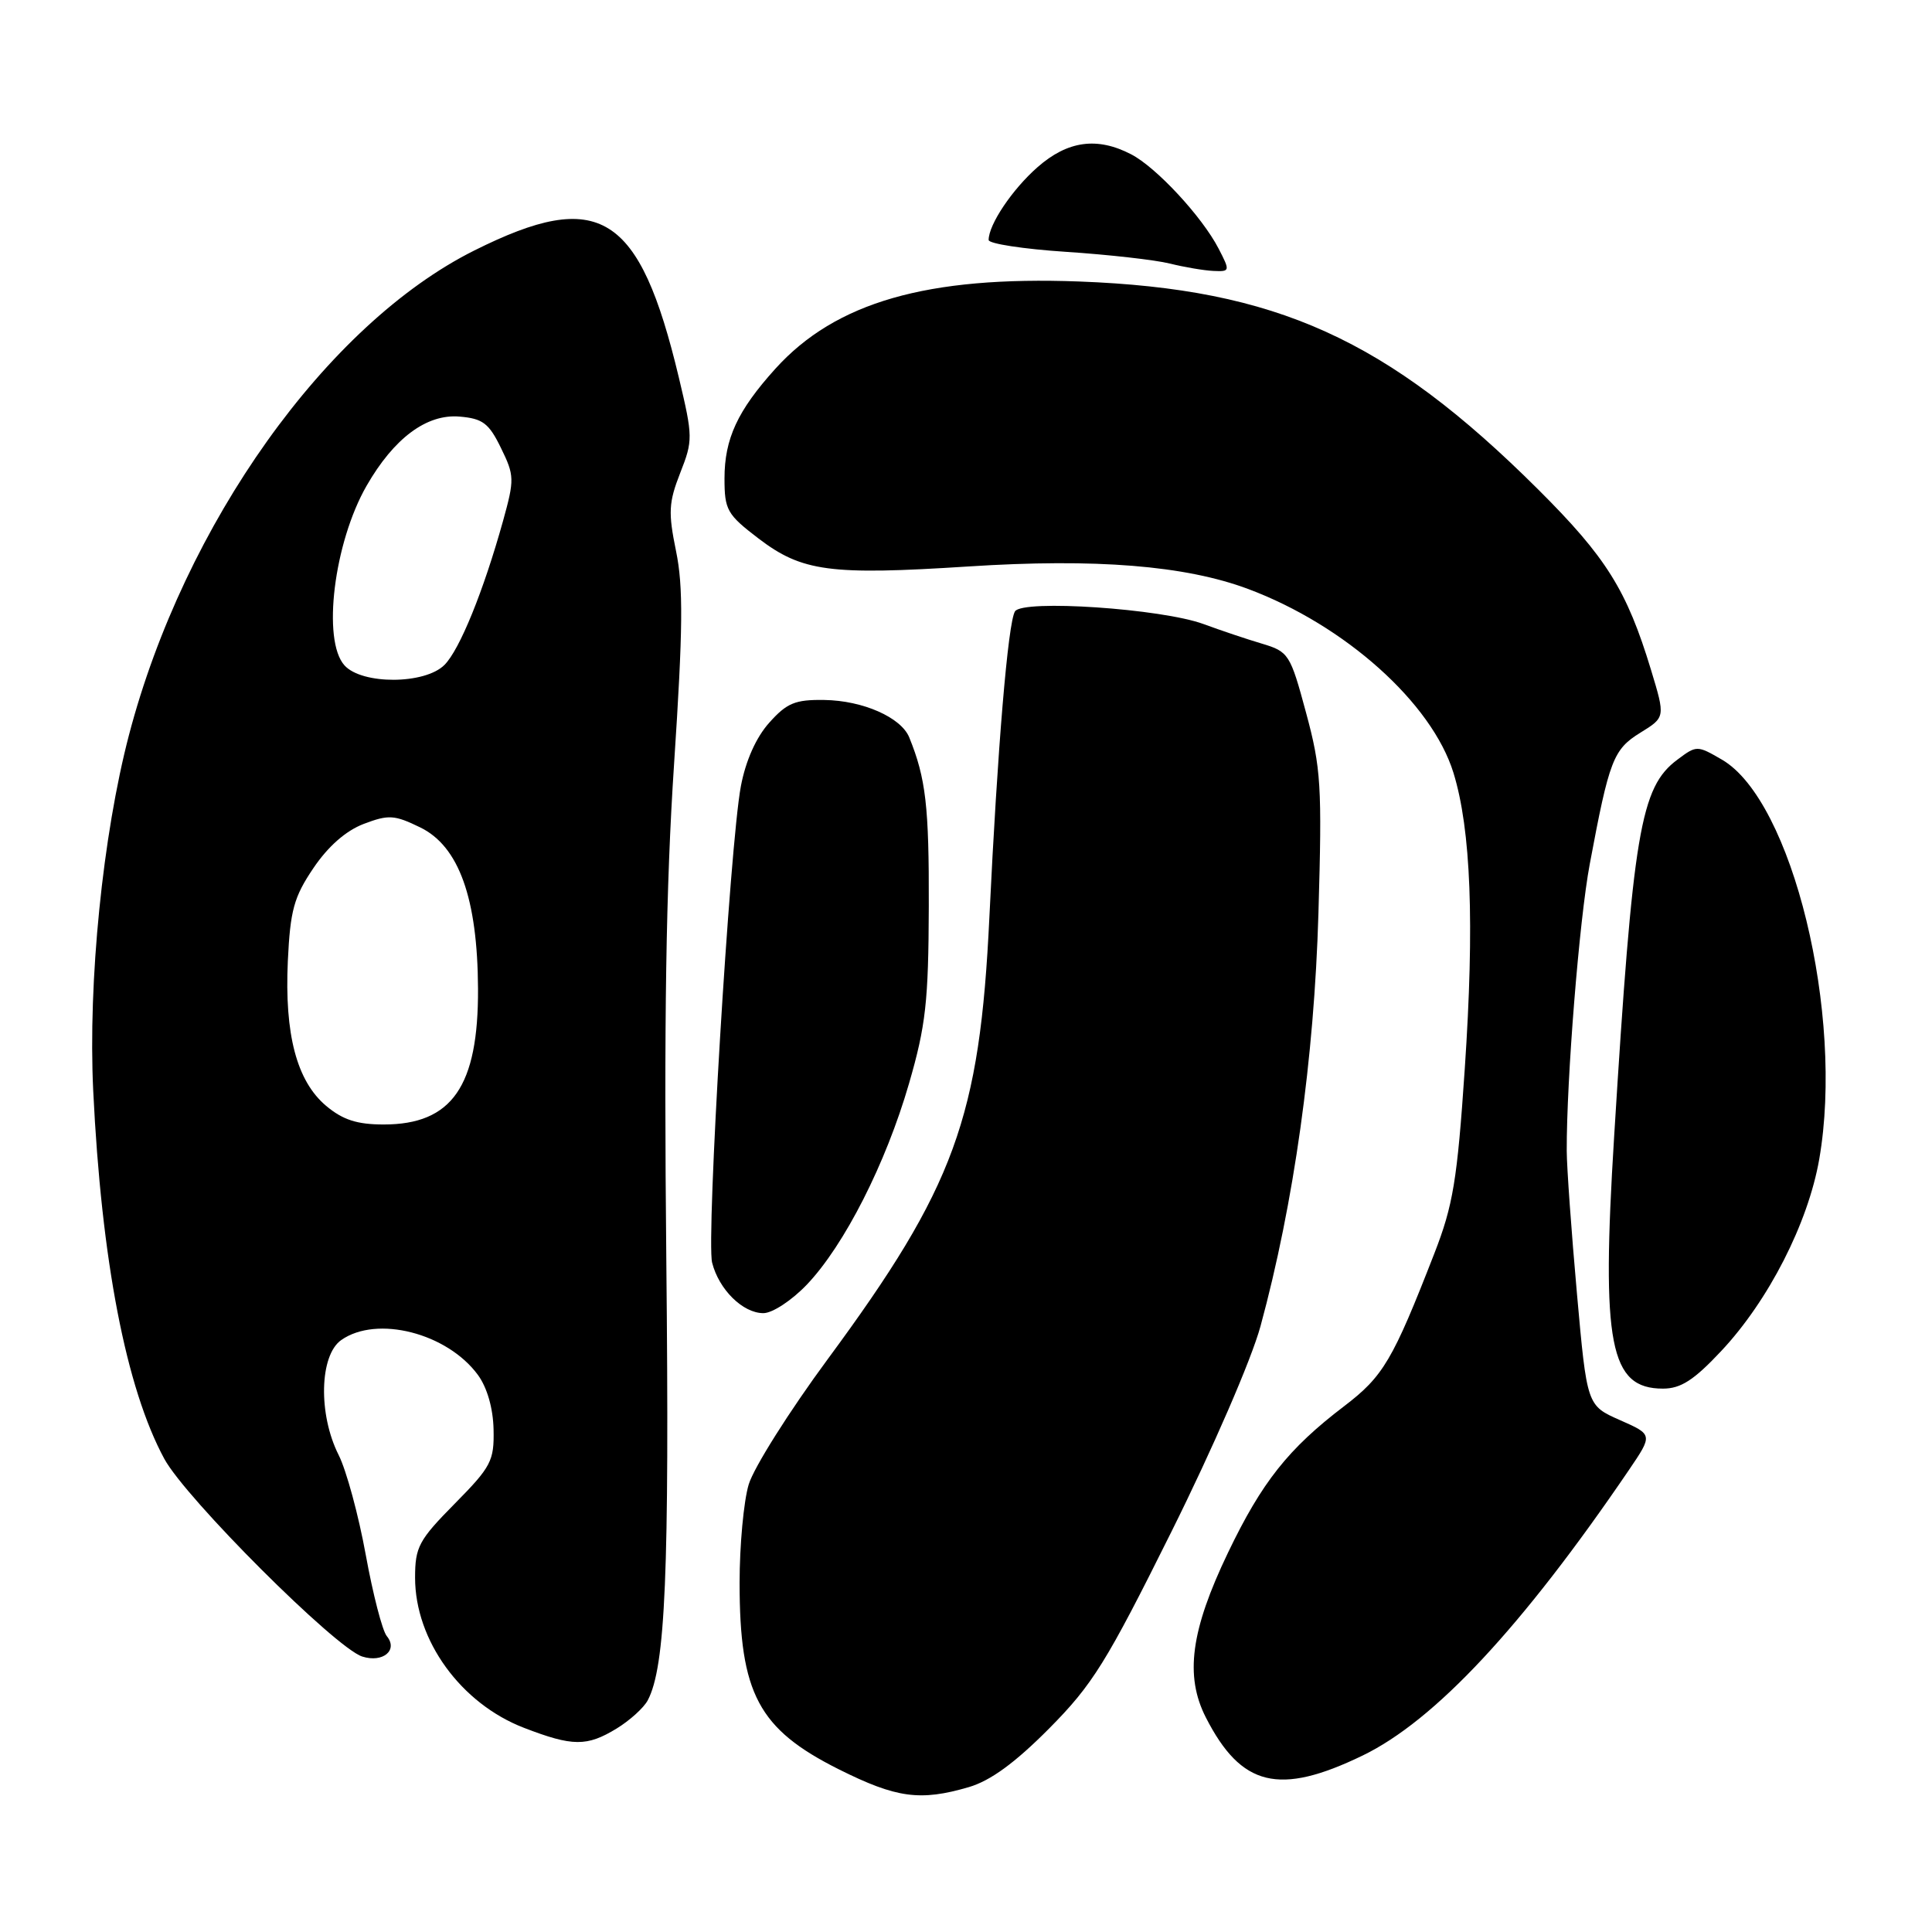 <?xml version="1.0" encoding="UTF-8" standalone="no"?>
<!DOCTYPE svg PUBLIC "-//W3C//DTD SVG 1.1//EN" "http://www.w3.org/Graphics/SVG/1.1/DTD/svg11.dtd" >
<svg xmlns="http://www.w3.org/2000/svg" xmlns:xlink="http://www.w3.org/1999/xlink" version="1.1" viewBox="0 0 256 256">
 <g >
 <path fill="currentColor"
d=" M 128.38 236.80 C 131.24 235.96 134.49 233.59 139.00 229.05 C 144.77 223.23 146.59 220.31 155.20 203.00 C 160.73 191.89 165.81 180.16 167.02 175.74 C 171.45 159.46 174.14 140.25 174.70 121.00 C 175.19 104.12 175.05 101.79 173.06 94.44 C 170.96 86.65 170.76 86.35 167.19 85.28 C 165.16 84.68 161.70 83.51 159.50 82.70 C 153.95 80.65 135.49 79.40 134.49 81.01 C 133.56 82.52 132.17 99.19 131.10 121.50 C 129.83 148.17 126.50 157.28 109.69 180.08 C 104.59 186.99 99.88 194.47 99.21 196.69 C 98.54 198.91 98.00 204.78 98.00 209.72 C 98.00 224.42 100.50 229.11 111.16 234.45 C 118.79 238.26 121.92 238.69 128.38 236.80 Z  M 180.53 232.63 C 190.10 228.01 201.67 215.61 215.83 194.80 C 219.02 190.10 219.02 190.10 214.65 188.17 C 210.28 186.24 210.28 186.24 208.95 171.37 C 208.22 163.19 207.61 154.70 207.60 152.50 C 207.57 143.07 209.26 121.88 210.65 114.50 C 213.23 100.70 213.77 99.30 217.35 97.09 C 220.67 95.04 220.67 95.04 218.77 88.77 C 215.56 78.19 212.84 73.84 203.79 64.83 C 183.79 44.92 169.13 38.28 143.00 37.30 C 122.86 36.55 110.72 40.04 102.74 48.86 C 97.73 54.41 96.00 58.14 96.00 63.40 C 96.00 67.57 96.34 68.17 100.49 71.34 C 106.27 75.75 109.96 76.24 128.32 75.06 C 145.19 73.97 157.06 74.93 165.38 78.04 C 178.22 82.84 189.73 93.15 192.59 102.40 C 194.91 109.92 195.39 122.35 194.09 141.61 C 193.09 156.43 192.54 159.72 190.05 166.11 C 184.54 180.26 183.30 182.37 178.09 186.34 C 170.71 191.96 167.20 196.39 162.71 205.75 C 157.78 216.03 156.97 222.06 159.78 227.57 C 164.47 236.75 169.48 237.97 180.53 232.63 Z  M 81.69 229.05 C 83.44 227.98 85.30 226.30 85.83 225.30 C 88.18 220.85 88.71 208.39 88.29 167.00 C 87.97 135.22 88.24 117.49 89.32 101.20 C 90.50 83.33 90.55 77.73 89.58 73.03 C 88.53 67.90 88.60 66.58 90.13 62.67 C 91.83 58.35 91.82 57.88 89.95 50.02 C 84.73 28.19 79.44 24.90 62.87 33.18 C 43.29 42.95 24.42 69.43 17.09 97.39 C 13.61 110.69 11.66 130.07 12.35 144.50 C 13.44 167.01 16.70 183.93 21.77 193.30 C 24.62 198.56 44.46 218.38 48.00 219.50 C 50.73 220.37 52.79 218.66 51.25 216.79 C 50.66 216.08 49.41 211.22 48.46 206.00 C 47.51 200.78 45.90 194.83 44.87 192.79 C 42.15 187.40 42.33 179.58 45.22 177.56 C 49.94 174.25 59.26 176.64 63.33 182.19 C 64.55 183.86 65.34 186.61 65.40 189.41 C 65.49 193.57 65.09 194.35 60.25 199.25 C 55.49 204.07 55.00 204.98 55.00 209.05 C 55.00 217.36 61.07 225.73 69.44 228.95 C 75.88 231.43 77.76 231.44 81.69 229.05 Z  M 228.05 179.04 C 234.33 172.36 239.58 162.08 241.06 153.59 C 244.39 134.44 237.49 106.08 228.17 100.66 C 224.88 98.75 224.81 98.75 222.26 100.66 C 217.36 104.31 216.38 110.15 213.88 150.62 C 212.17 178.15 213.30 184.00 220.35 184.00 C 222.71 184.00 224.45 182.88 228.05 179.04 Z  M 106.93 170.20 C 111.89 164.98 117.38 154.17 120.45 143.57 C 122.67 135.91 123.03 132.73 123.07 120.10 C 123.11 106.83 122.68 103.13 120.48 97.71 C 119.40 95.06 114.34 92.82 109.21 92.75 C 105.37 92.69 104.26 93.15 101.93 95.76 C 100.19 97.70 98.81 100.79 98.17 104.17 C 96.70 111.98 93.56 164.10 94.36 167.31 C 95.26 170.87 98.43 174.00 101.15 174.00 C 102.35 174.00 104.92 172.31 106.93 170.20 Z  M 161.47 32.94 C 159.28 28.71 153.21 22.16 149.87 20.44 C 145.37 18.11 141.47 18.65 137.48 22.15 C 134.13 25.09 131.00 29.75 131.00 31.80 C 131.00 32.29 135.61 33.00 141.25 33.37 C 146.89 33.74 153.07 34.44 155.00 34.92 C 156.93 35.40 159.52 35.84 160.78 35.90 C 163.00 36.00 163.01 35.92 161.47 32.94 Z  M 43.21 146.53 C 39.32 143.25 37.69 137.08 38.14 127.32 C 38.46 120.62 38.94 118.86 41.52 115.04 C 43.47 112.15 45.82 110.08 48.20 109.17 C 51.50 107.92 52.26 107.97 55.69 109.64 C 60.81 112.14 63.28 119.03 63.34 131.00 C 63.40 143.95 59.89 149.00 50.85 149.00 C 47.31 149.00 45.43 148.39 43.21 146.53 Z  M 45.65 88.17 C 42.65 84.86 44.25 71.90 48.58 64.36 C 52.20 58.06 56.53 54.83 60.89 55.20 C 63.96 55.46 64.78 56.07 66.38 59.36 C 68.17 63.01 68.18 63.52 66.66 69.01 C 64.06 78.34 60.91 86.09 58.89 88.11 C 56.30 90.70 47.98 90.74 45.65 88.17 Z "/>
</g>
</svg>